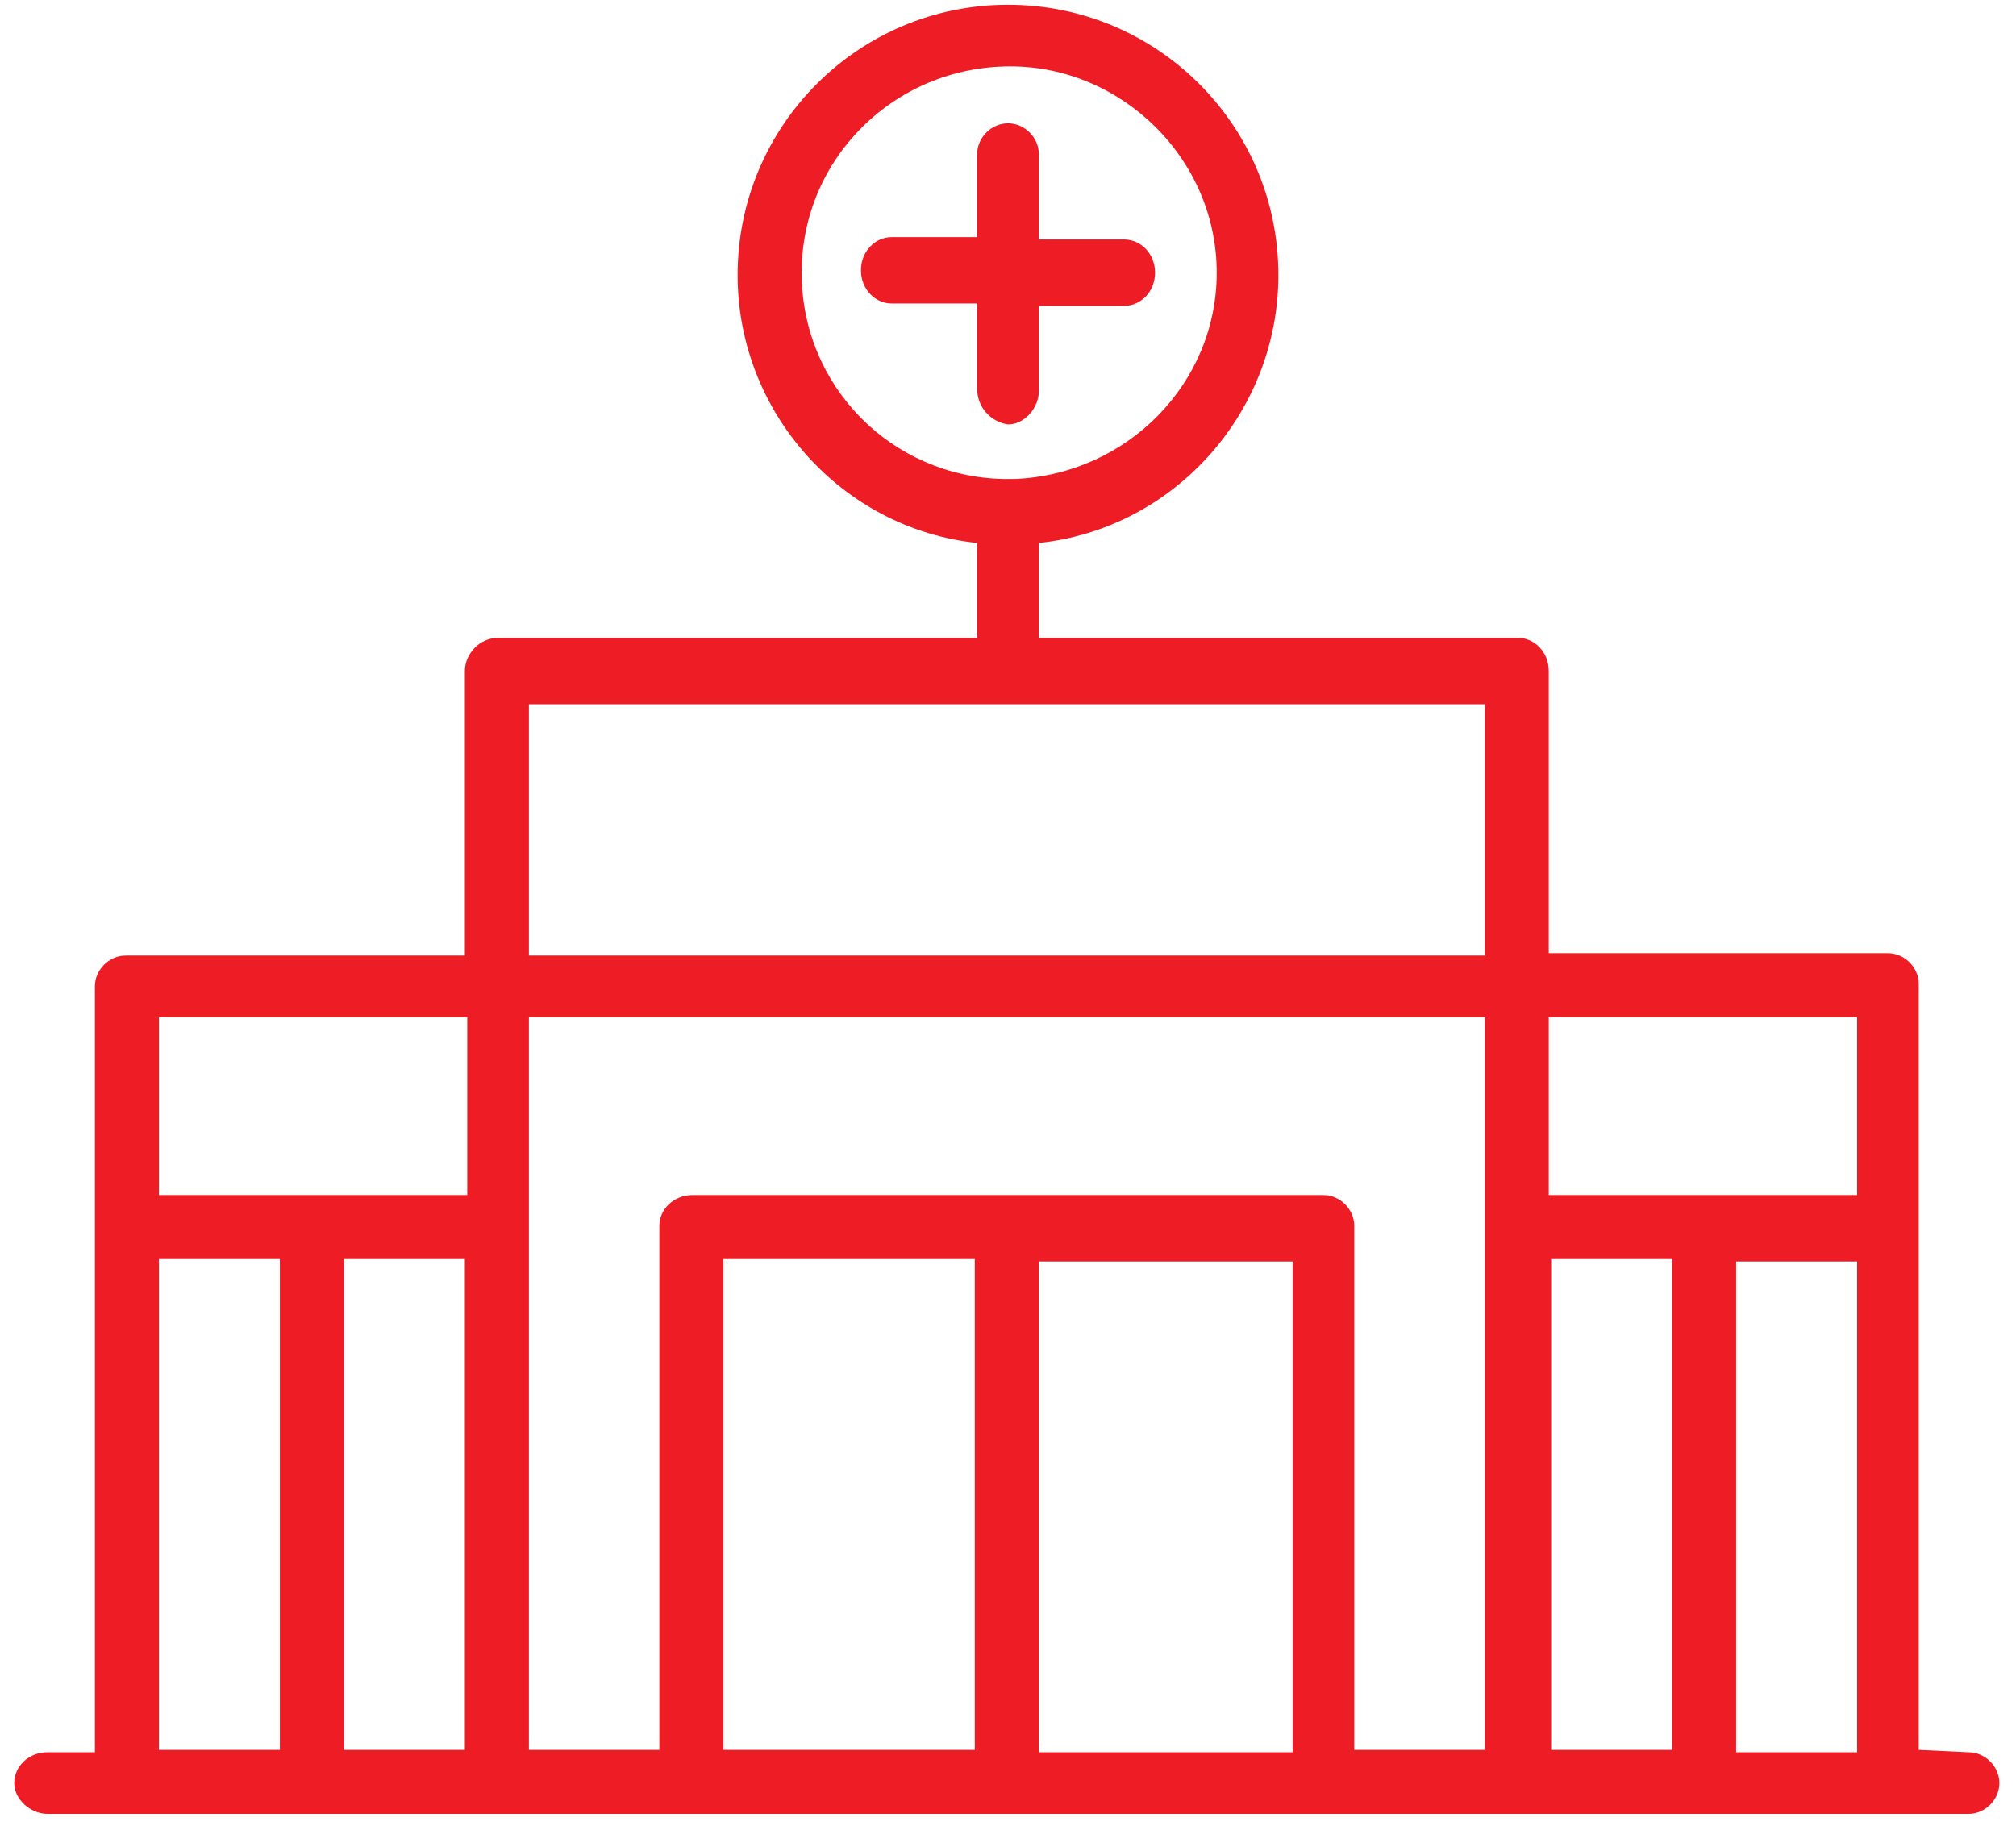 <?xml version="1.0" encoding="utf-8"?>
<!-- Generator: Adobe Illustrator 24.1.3, SVG Export Plug-In . SVG Version: 6.00 Build 0)  -->
<svg version="1.1" id="Layer_1" xmlns="http://www.w3.org/2000/svg" xmlns:xlink="http://www.w3.org/1999/xlink" x="0px" y="0px"
	 viewBox="0 0 85 77" style="enable-background:new 0 0 85 77;" xml:space="preserve">
<style type="text/css">
	.st0{fill:#ED1C25;}
</style>
<g>
	<g>
		<path class="st0" d="M83,73.9c0.7,0,1.3,0.6,1.3,1.3c0,0.7-0.6,1.3-1.3,1.3H2c-0.7,0-1.4-0.6-1.4-1.3c0-0.7,0.6-1.3,1.4-1.3h2
			V41.6c0-0.7,0.6-1.3,1.3-1.3h14.3v-12c0-0.7,0.6-1.4,1.4-1.4h20.2v-4c-5.7-0.6-10.1-5.5-10.1-11.3c0-6.3,5.1-11.4,11.4-11.4
			s11.4,5.1,11.4,11.4c0,5.8-4.4,10.7-10.1,11.3v4H64c0.7,0,1.3,0.6,1.3,1.4v11.9h14.3c0.7,0,1.3,0.6,1.3,1.3v32.3L83,73.9L83,73.9z
			 M33.8,11.5c0,4.8,3.8,8.6,8.5,8.7h0.5c4.7-0.2,8.5-4,8.5-8.7c0-4.8-4-8.7-8.7-8.7C37.7,2.8,33.8,6.7,33.8,11.5L33.8,11.5z
			 M78.3,42.9h-13v7.5h13L78.3,42.9z M22.3,29.7v10.6h40.3V29.7H22.3z M14.5,53.1v20.7h5.1V53.1L14.5,53.1z M6.7,42.9v7.5l13,0v-7.5
			L6.7,42.9z M6.7,73.8h5.1V53.1H6.7L6.7,73.8z M22.3,73.8h5.5V51.7c0-0.7,0.6-1.3,1.4-1.3h26.6c0.7,0,1.3,0.6,1.3,1.3v22.1h5.5
			V42.9H22.3L22.3,73.8z M30.5,73.8h10.6V53.1H30.5L30.5,73.8z M54.5,73.9V53.2H43.8v20.7H54.5z M65.4,73.8h5.1V53.1h-5.1V73.8z
			 M78.3,73.9V53.2h-5.1v20.7H78.3z M41.2,16.4v-3.6h-3.6c-0.7,0-1.3-0.6-1.3-1.4s0.6-1.4,1.3-1.4h3.6V6.5c0-0.7,0.6-1.3,1.3-1.3
			c0.7,0,1.3,0.6,1.3,1.3v3.6h3.6c0.7,0,1.3,0.6,1.3,1.4s-0.6,1.4-1.3,1.4h-3.6v3.6c0,0.7-0.6,1.4-1.3,1.4
			C41.8,17.8,41.2,17.2,41.2,16.4z"/>
	</g>
</g>
</svg>
